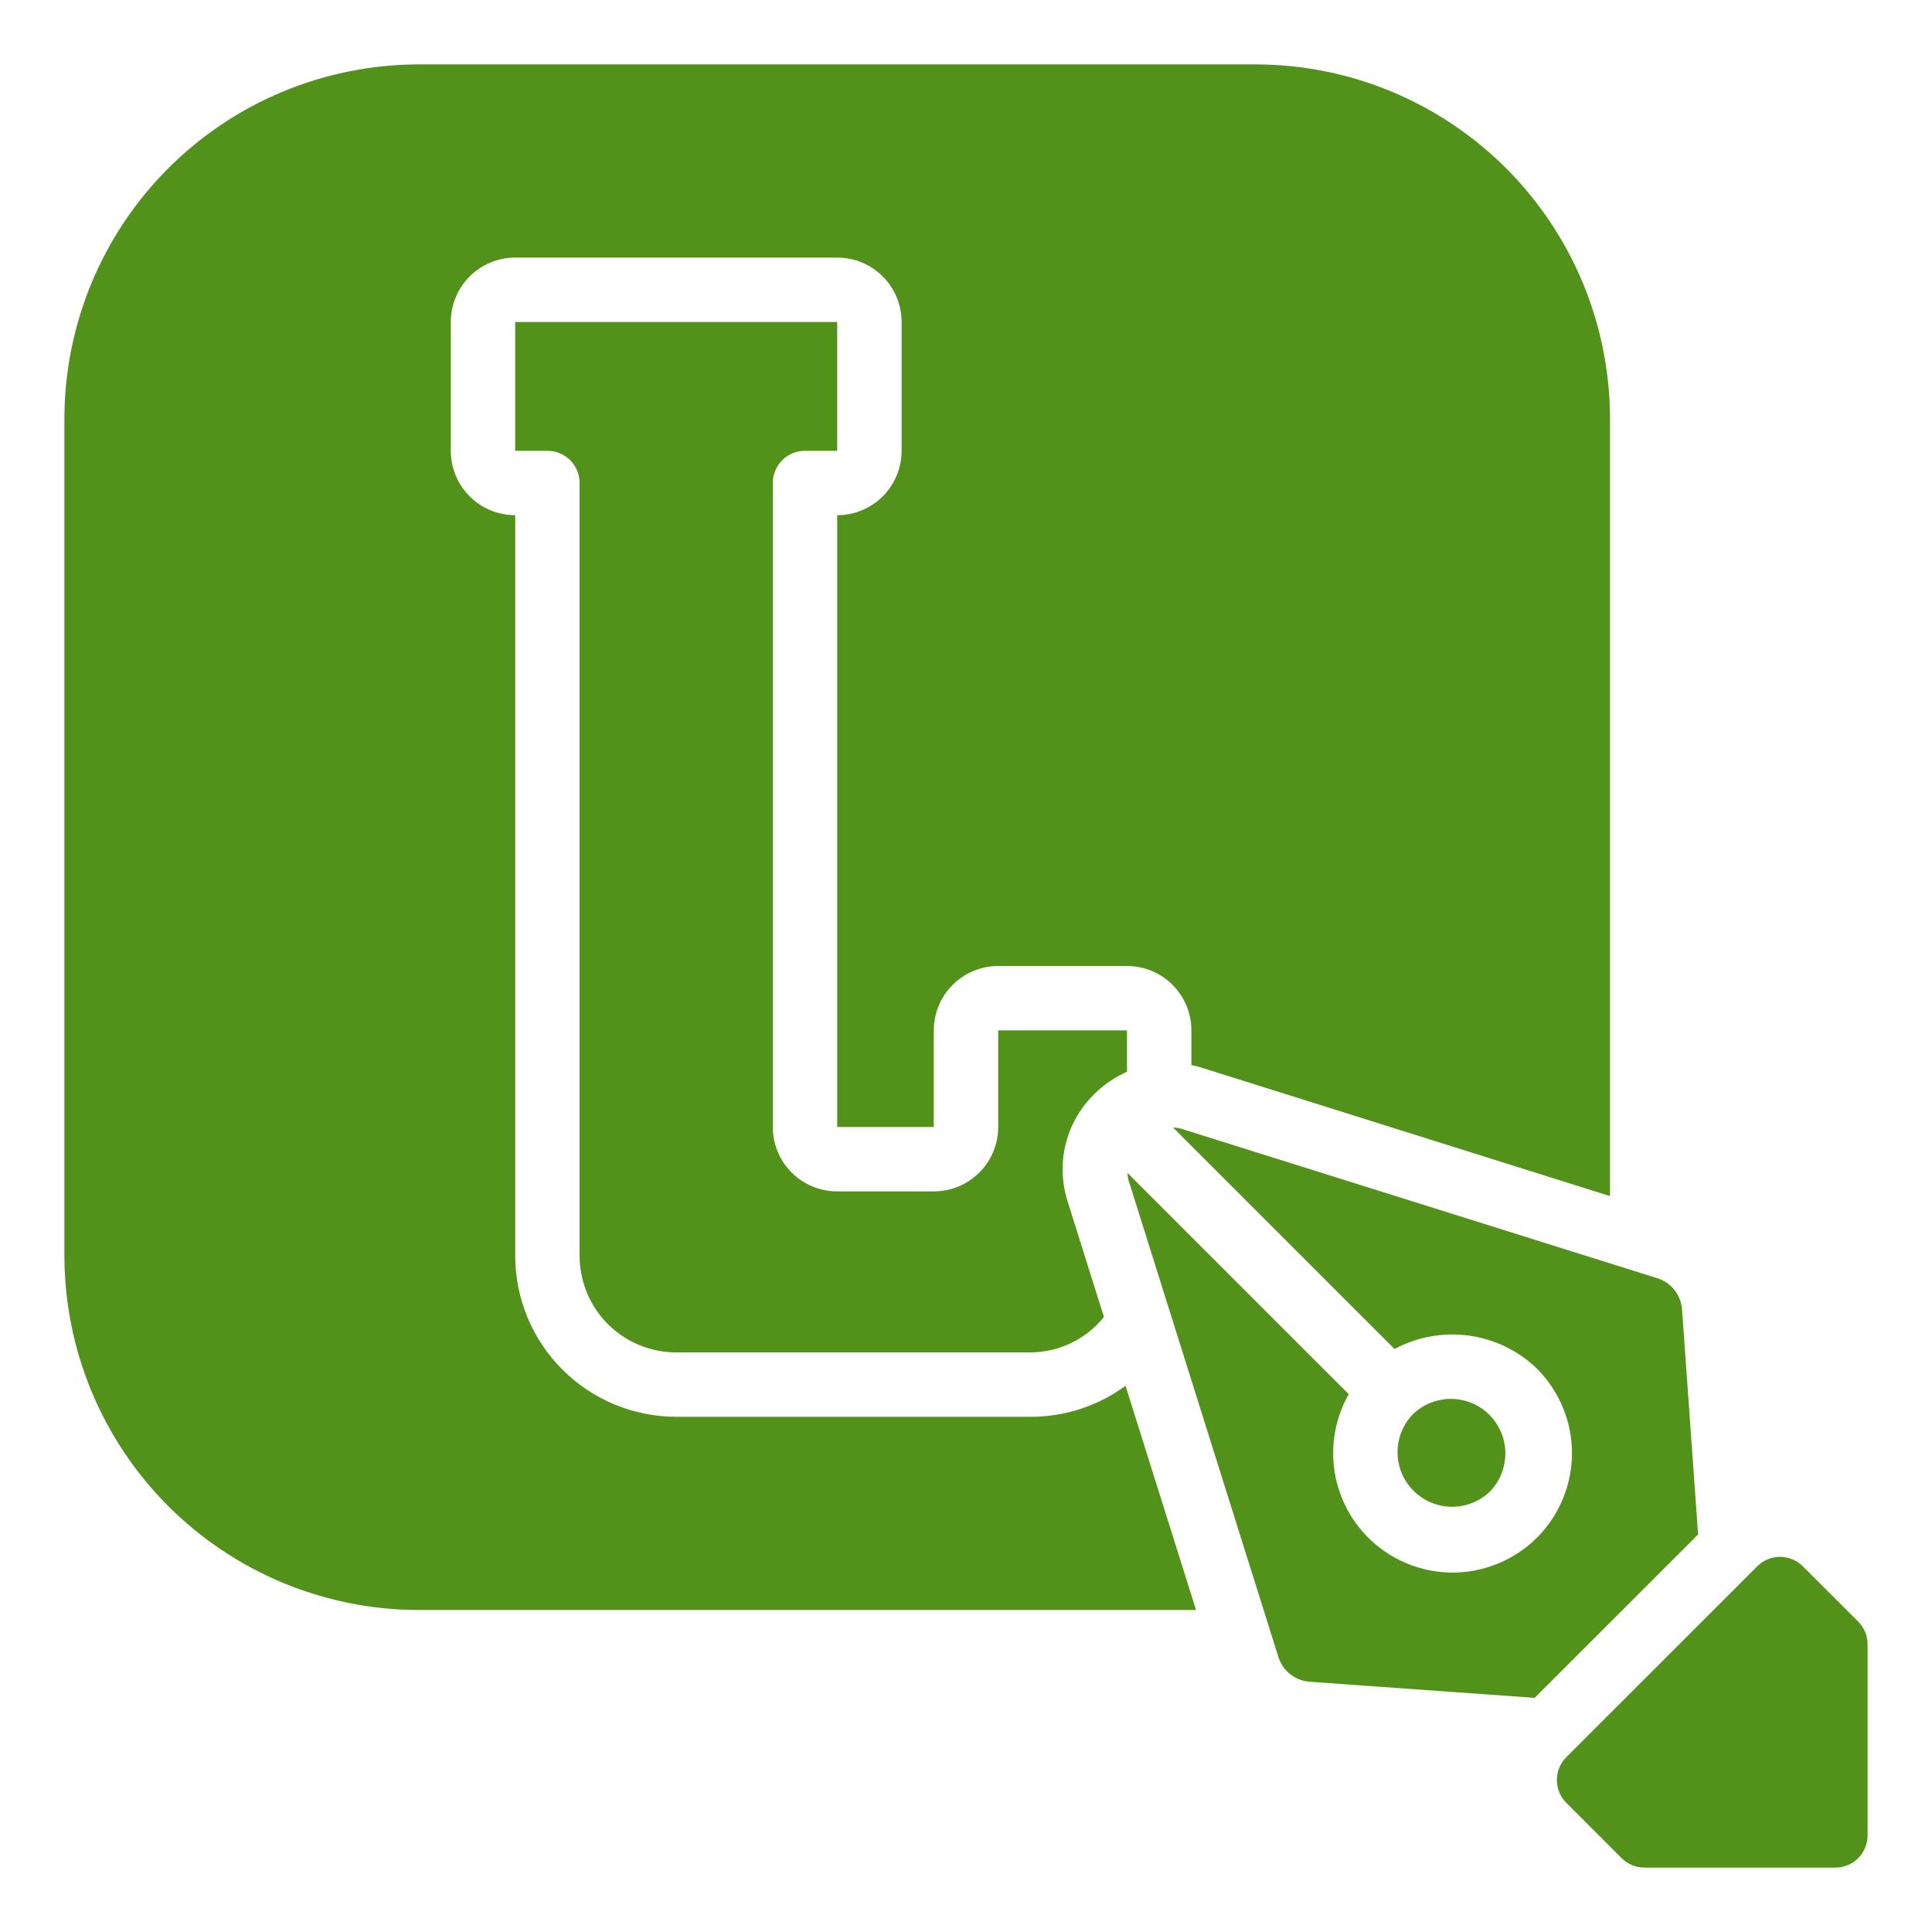 <svg width="30" height="30" viewBox="0 0 30 30" fill="none" xmlns="http://www.w3.org/2000/svg">
<path d="M18.214 17.507L21.654 20.947C22.005 20.759 22.407 20.686 22.802 20.738C23.197 20.791 23.565 20.967 23.854 21.241C24.101 21.484 24.275 21.791 24.357 22.127C24.439 22.463 24.425 22.816 24.316 23.145C24.208 23.474 24.01 23.766 23.744 23.988C23.478 24.209 23.156 24.352 22.813 24.401C22.47 24.449 22.12 24.4 21.804 24.259C21.488 24.119 21.217 23.893 21.022 23.607C20.827 23.32 20.717 22.985 20.703 22.639C20.689 22.293 20.772 21.95 20.943 21.649L17.508 18.214C17.509 18.257 17.516 18.299 17.528 18.34L19.85 25.727C19.883 25.833 19.946 25.927 20.033 25.996C20.12 26.065 20.225 26.106 20.336 26.114L23.83 26.364L26.368 23.827L26.118 20.324C26.108 20.215 26.066 20.111 25.997 20.026C25.928 19.941 25.835 19.879 25.731 19.847L18.341 17.527C18.299 17.515 18.257 17.509 18.214 17.507Z" fill="#52921B"/>
<path d="M1 19.5C1.002 20.958 1.582 22.356 2.613 23.387C3.644 24.418 5.042 24.998 6.5 25H18.572L17.477 21.518C17.049 21.833 16.531 22.002 16 22H10.5C9.837 21.999 9.202 21.736 8.733 21.267C8.264 20.798 8.001 20.163 8 19.5V8C7.735 8 7.48 7.895 7.293 7.707C7.105 7.52 7 7.265 7 7V5C7 4.735 7.105 4.48 7.293 4.293C7.48 4.105 7.735 4 8 4H13C13.265 4 13.52 4.105 13.707 4.293C13.895 4.48 14 4.735 14 5V7C14 7.265 13.895 7.52 13.707 7.707C13.52 7.895 13.265 8 13 8V17.5H14.5V16C14.5 15.735 14.605 15.48 14.793 15.293C14.98 15.105 15.235 15 15.5 15H17.5C17.765 15 18.02 15.105 18.207 15.293C18.395 15.48 18.5 15.735 18.5 16V16.539C18.547 16.549 18.594 16.558 18.64 16.573L25 18.573V6.5C24.998 5.042 24.418 3.644 23.387 2.613C22.356 1.582 20.958 1.002 19.5 1H6.5C5.042 1.002 3.644 1.582 2.613 2.613C1.582 3.644 1.002 5.042 1 6.5V19.5Z" fill="#52921B"/>
<path d="M17.5 16.642V16H15.5V17.5C15.5 17.765 15.395 18.02 15.207 18.207C15.02 18.395 14.765 18.5 14.5 18.5H13C12.735 18.5 12.48 18.395 12.293 18.207C12.105 18.02 12 17.765 12 17.5V7.5C12 7.367 12.053 7.24 12.146 7.146C12.24 7.053 12.367 7 12.5 7H13V5H8V7H8.5C8.633 7 8.76 7.053 8.854 7.146C8.947 7.24 9 7.367 9 7.5V19.5C9 19.898 9.158 20.279 9.439 20.561C9.721 20.842 10.102 21 10.5 21H16C16.219 20.999 16.436 20.949 16.633 20.854C16.831 20.759 17.005 20.621 17.142 20.45L16.573 18.64C16.485 18.353 16.477 18.047 16.55 17.756C16.624 17.465 16.776 17.2 16.991 16.99C17.137 16.844 17.31 16.726 17.5 16.642Z" fill="#52921B"/>
<path d="M27.994 24.321C27.9 24.227 27.773 24.175 27.64 24.175C27.508 24.175 27.381 24.227 27.287 24.321L24.321 27.286C24.227 27.38 24.175 27.507 24.175 27.64C24.175 27.773 24.227 27.9 24.321 27.993L25.18 28.853C25.274 28.947 25.401 29 25.534 29H28.5C28.633 29 28.76 28.947 28.854 28.854C28.947 28.76 29 28.633 29 28.5V25.534C29 25.401 28.947 25.274 28.854 25.18L27.994 24.321Z" fill="#52921B"/>
<path d="M23.145 23.15C23.296 22.99 23.378 22.777 23.375 22.557C23.372 22.337 23.284 22.127 23.129 21.971C22.974 21.815 22.764 21.726 22.544 21.722C22.324 21.718 22.111 21.8 21.95 21.95C21.791 22.109 21.701 22.324 21.701 22.549C21.701 22.773 21.789 22.989 21.948 23.148C22.107 23.307 22.322 23.397 22.547 23.397C22.771 23.398 22.987 23.309 23.146 23.15H23.145Z" fill="#52921B"/>
</svg>
